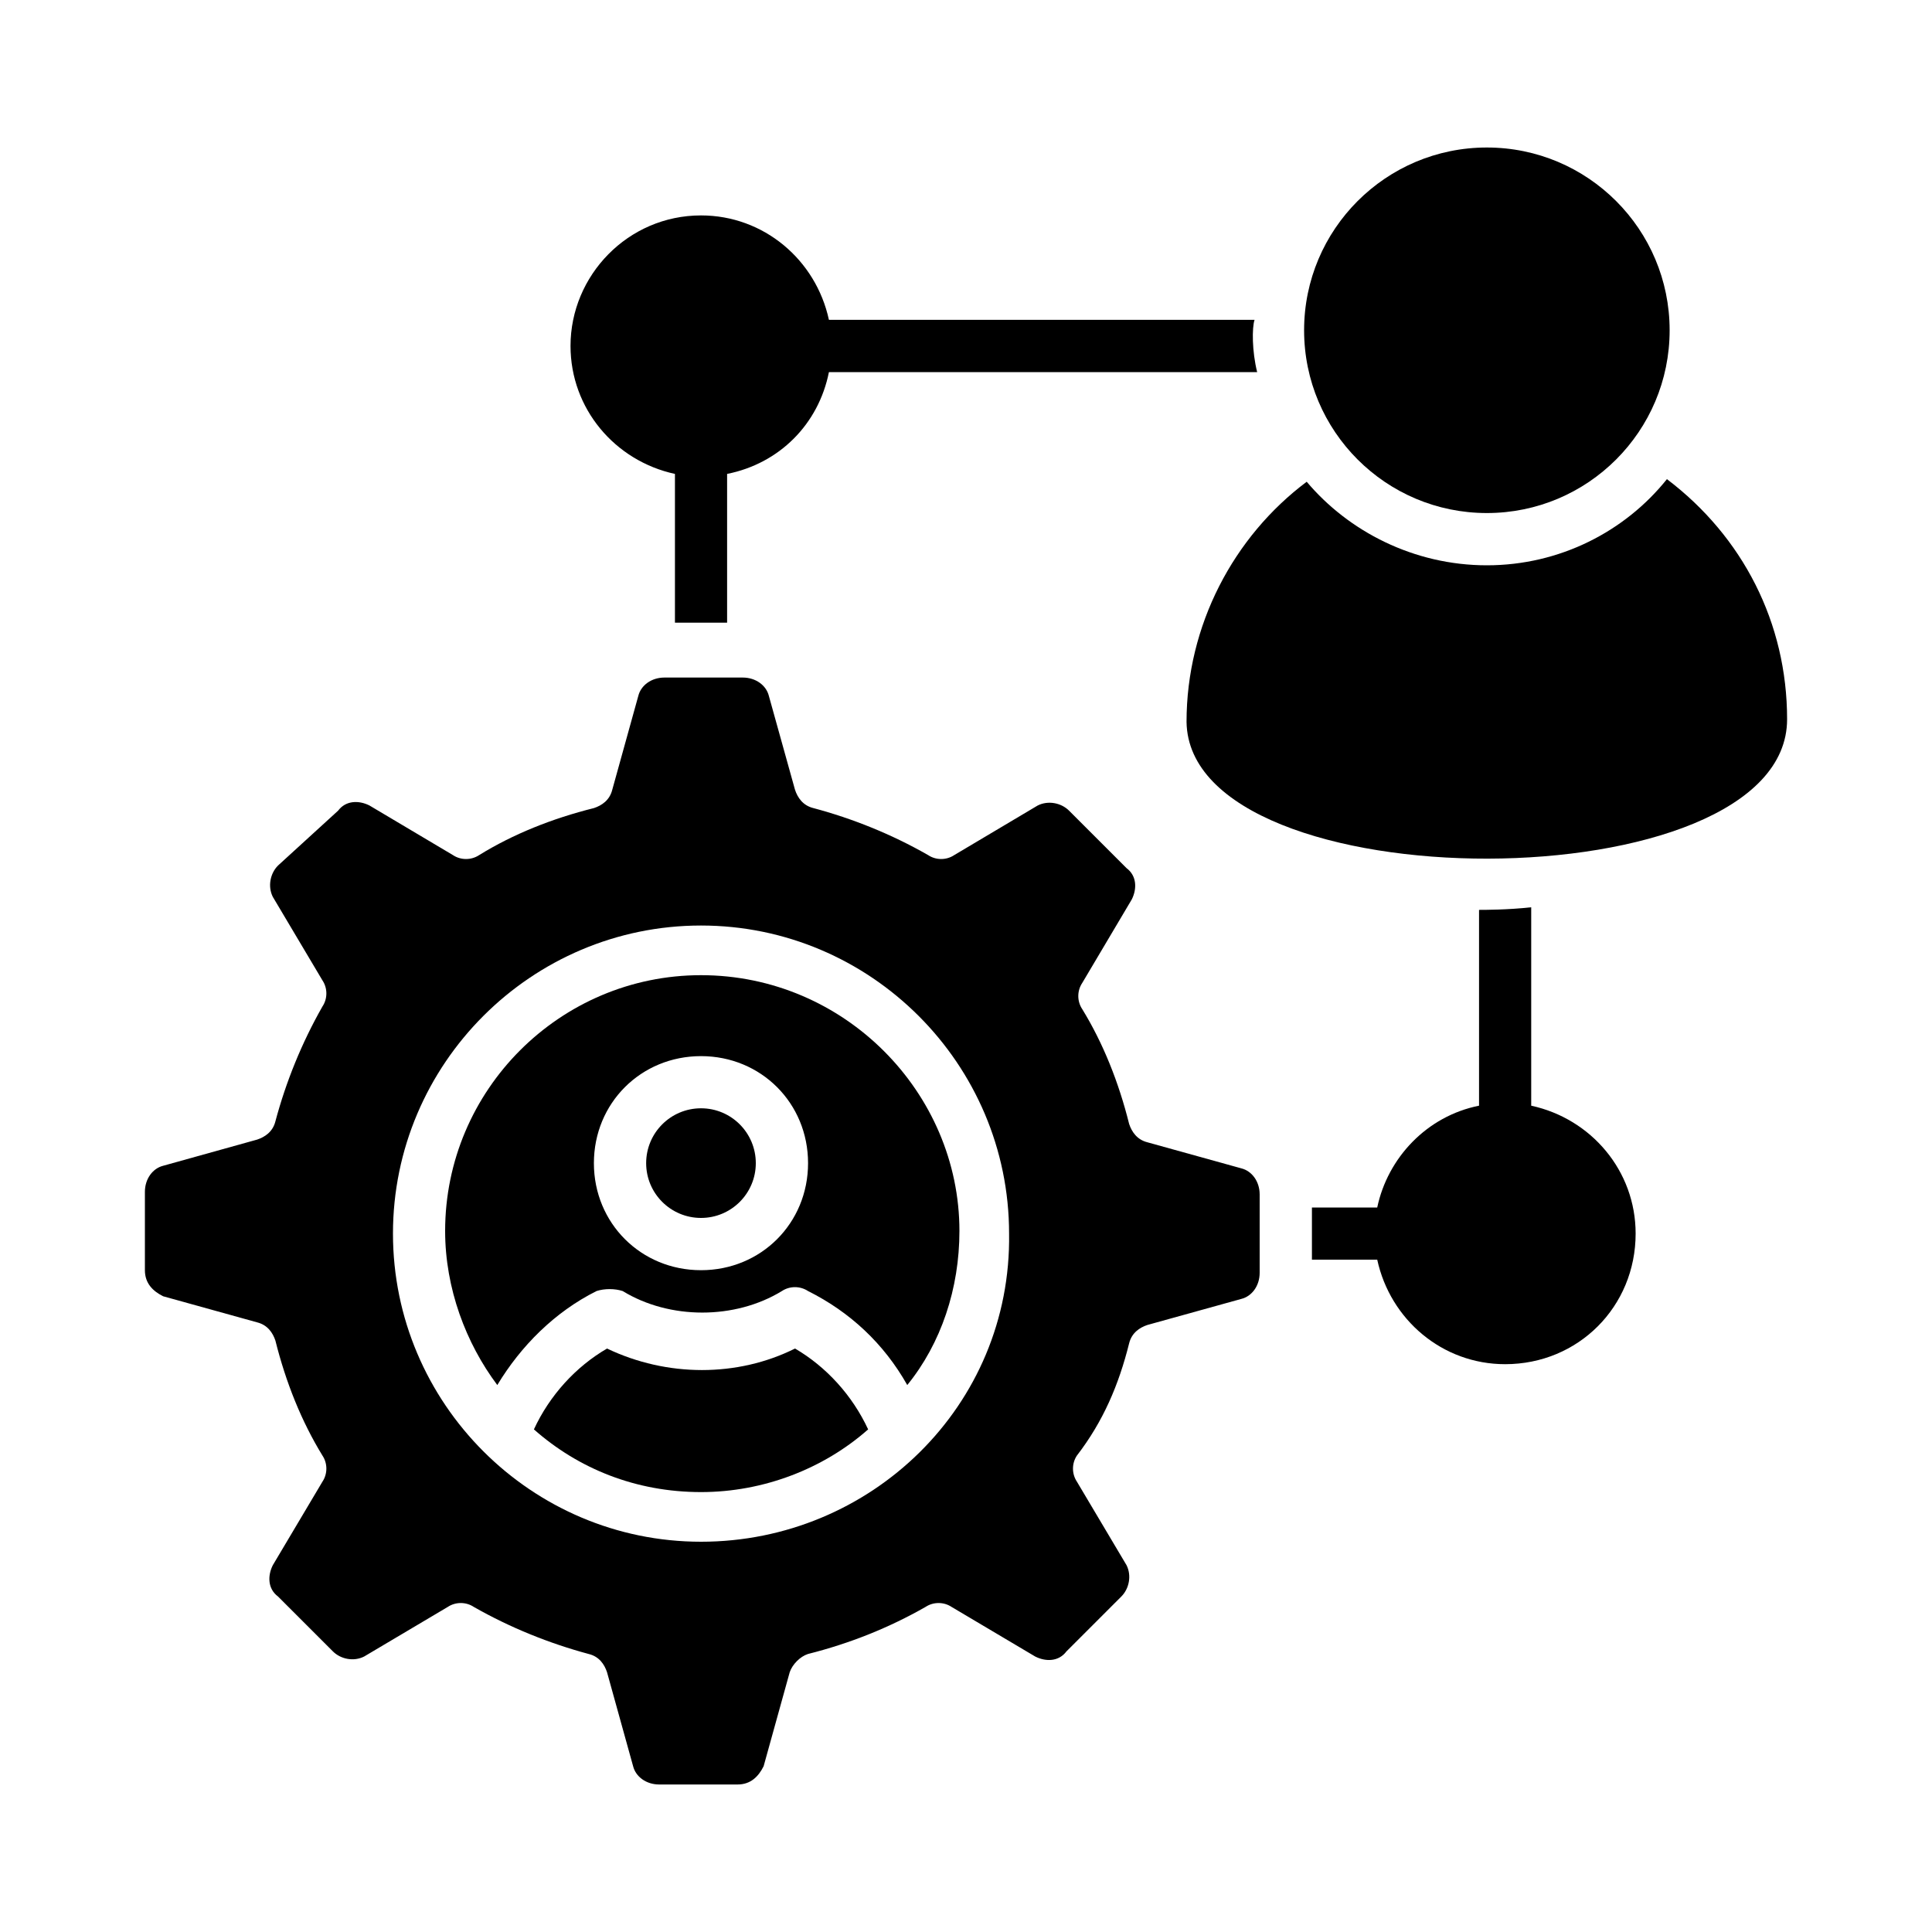 <svg width="20" height="20" viewBox="0 0 20 20" fill="none" xmlns="http://www.w3.org/2000/svg">
<path d="M7.257 10.095C5.797 10.095 4.608 11.284 4.608 12.743C4.608 13.338 4.824 13.906 5.148 14.338C5.392 13.933 5.743 13.581 6.175 13.365C6.257 13.338 6.365 13.338 6.446 13.365C6.932 13.662 7.608 13.662 8.094 13.365C8.175 13.311 8.283 13.311 8.365 13.365C8.797 13.581 9.148 13.906 9.392 14.338C9.743 13.906 9.932 13.338 9.932 12.743C9.932 11.311 8.743 10.095 7.257 10.095H7.257ZM7.257 13.149C6.635 13.149 6.148 12.662 6.148 12.041C6.148 11.419 6.635 10.933 7.257 10.933C7.878 10.933 8.365 11.419 8.365 12.041C8.365 12.663 7.878 13.149 7.257 13.149Z" fill="black"/>
<path d="M7.824 12.041C7.824 12.354 7.57 12.608 7.257 12.608C6.943 12.608 6.689 12.354 6.689 12.041C6.689 11.727 6.943 11.473 7.257 11.473C7.57 11.473 7.824 11.727 7.824 12.041Z" fill="black"/>
<path d="M11.689 13.905C11.716 13.797 11.797 13.743 11.878 13.716L12.851 13.446C12.959 13.419 13.04 13.311 13.04 13.176V12.365C13.04 12.23 12.959 12.122 12.851 12.095L11.878 11.825C11.77 11.798 11.716 11.716 11.689 11.636C11.581 11.203 11.419 10.798 11.203 10.446C11.149 10.365 11.149 10.257 11.203 10.176L11.716 9.311C11.77 9.203 11.77 9.068 11.662 8.987L11.067 8.392C10.986 8.311 10.851 8.284 10.743 8.338L9.878 8.852C9.797 8.906 9.689 8.906 9.608 8.852C9.229 8.635 8.824 8.473 8.419 8.365C8.311 8.338 8.257 8.257 8.23 8.176L7.959 7.203C7.932 7.095 7.824 7.014 7.689 7.014H6.878C6.743 7.014 6.635 7.095 6.608 7.203L6.338 8.176C6.311 8.284 6.23 8.338 6.149 8.365C5.716 8.473 5.311 8.635 4.96 8.852C4.878 8.906 4.77 8.906 4.689 8.852L3.824 8.338C3.716 8.284 3.581 8.284 3.5 8.392L2.878 8.96C2.797 9.041 2.77 9.176 2.824 9.284L3.338 10.149C3.392 10.23 3.392 10.338 3.338 10.419C3.122 10.798 2.959 11.203 2.851 11.608C2.824 11.716 2.743 11.77 2.662 11.797L1.689 12.068C1.581 12.095 1.5 12.203 1.5 12.338V13.149C1.5 13.284 1.581 13.365 1.689 13.419L2.662 13.689C2.77 13.716 2.824 13.797 2.851 13.878C2.959 14.311 3.122 14.716 3.338 15.068C3.392 15.149 3.392 15.257 3.338 15.338L2.824 16.203C2.77 16.311 2.77 16.446 2.878 16.527L3.446 17.095C3.527 17.176 3.662 17.203 3.77 17.148L4.635 16.635C4.716 16.581 4.824 16.581 4.905 16.635C5.284 16.851 5.689 17.013 6.094 17.122C6.203 17.148 6.257 17.23 6.284 17.311L6.554 18.284C6.581 18.392 6.689 18.473 6.824 18.473H7.635C7.77 18.473 7.851 18.392 7.905 18.284L8.175 17.311C8.202 17.23 8.283 17.148 8.364 17.122C8.797 17.013 9.202 16.851 9.581 16.635C9.662 16.581 9.77 16.581 9.851 16.635L10.716 17.148C10.824 17.203 10.959 17.203 11.04 17.095L11.608 16.527C11.689 16.446 11.716 16.311 11.662 16.203L11.148 15.338C11.094 15.257 11.094 15.149 11.148 15.068C11.419 14.716 11.581 14.338 11.689 13.905ZM7.257 15.96C5.5 15.96 4.068 14.527 4.068 12.77C4.068 11.014 5.5 9.581 7.257 9.581C9.013 9.581 10.446 11.014 10.446 12.77C10.473 14.554 9.013 15.96 7.257 15.96Z" fill="black"/>
<path d="M8.23 13.96C7.635 14.257 6.906 14.257 6.284 13.96C5.959 14.149 5.689 14.446 5.527 14.797C5.987 15.203 6.581 15.446 7.257 15.446C7.906 15.446 8.527 15.203 8.987 14.797C8.824 14.446 8.554 14.149 8.23 13.96Z" fill="black"/>
<path d="M18.5 7.446C18.5 6.446 18.04 5.554 17.256 4.96C16.824 5.5 16.148 5.852 15.392 5.852C14.635 5.852 13.959 5.5 13.527 4.987C12.77 5.554 12.283 6.473 12.283 7.473C12.311 9.365 18.5 9.365 18.5 7.446L18.5 7.446Z" fill="black"/>
<path d="M17.284 3.419C17.284 4.464 16.437 5.311 15.392 5.311C14.347 5.311 13.5 4.464 13.5 3.419C13.5 2.374 14.347 1.527 15.392 1.527C16.437 1.527 17.284 2.374 17.284 3.419Z" fill="black"/>
<path d="M8.581 3.311C8.446 2.689 7.906 2.23 7.257 2.23C6.5 2.23 5.906 2.852 5.906 3.581C5.906 4.23 6.365 4.771 6.987 4.906V6.446H7.527L7.527 4.906C8.068 4.798 8.473 4.392 8.581 3.852H13.014C12.96 3.635 12.96 3.392 12.987 3.311L8.581 3.311Z" fill="black"/>
<path d="M15.311 9.419V11.446C14.77 11.554 14.365 11.986 14.257 12.5H13.581V13.04H14.257C14.392 13.662 14.932 14.122 15.581 14.122C16.338 14.122 16.932 13.527 16.932 12.77C16.932 12.121 16.473 11.581 15.851 11.446V9.392C15.608 9.419 15.365 9.419 15.311 9.419L15.311 9.419Z" fill="black"/>
</svg>
